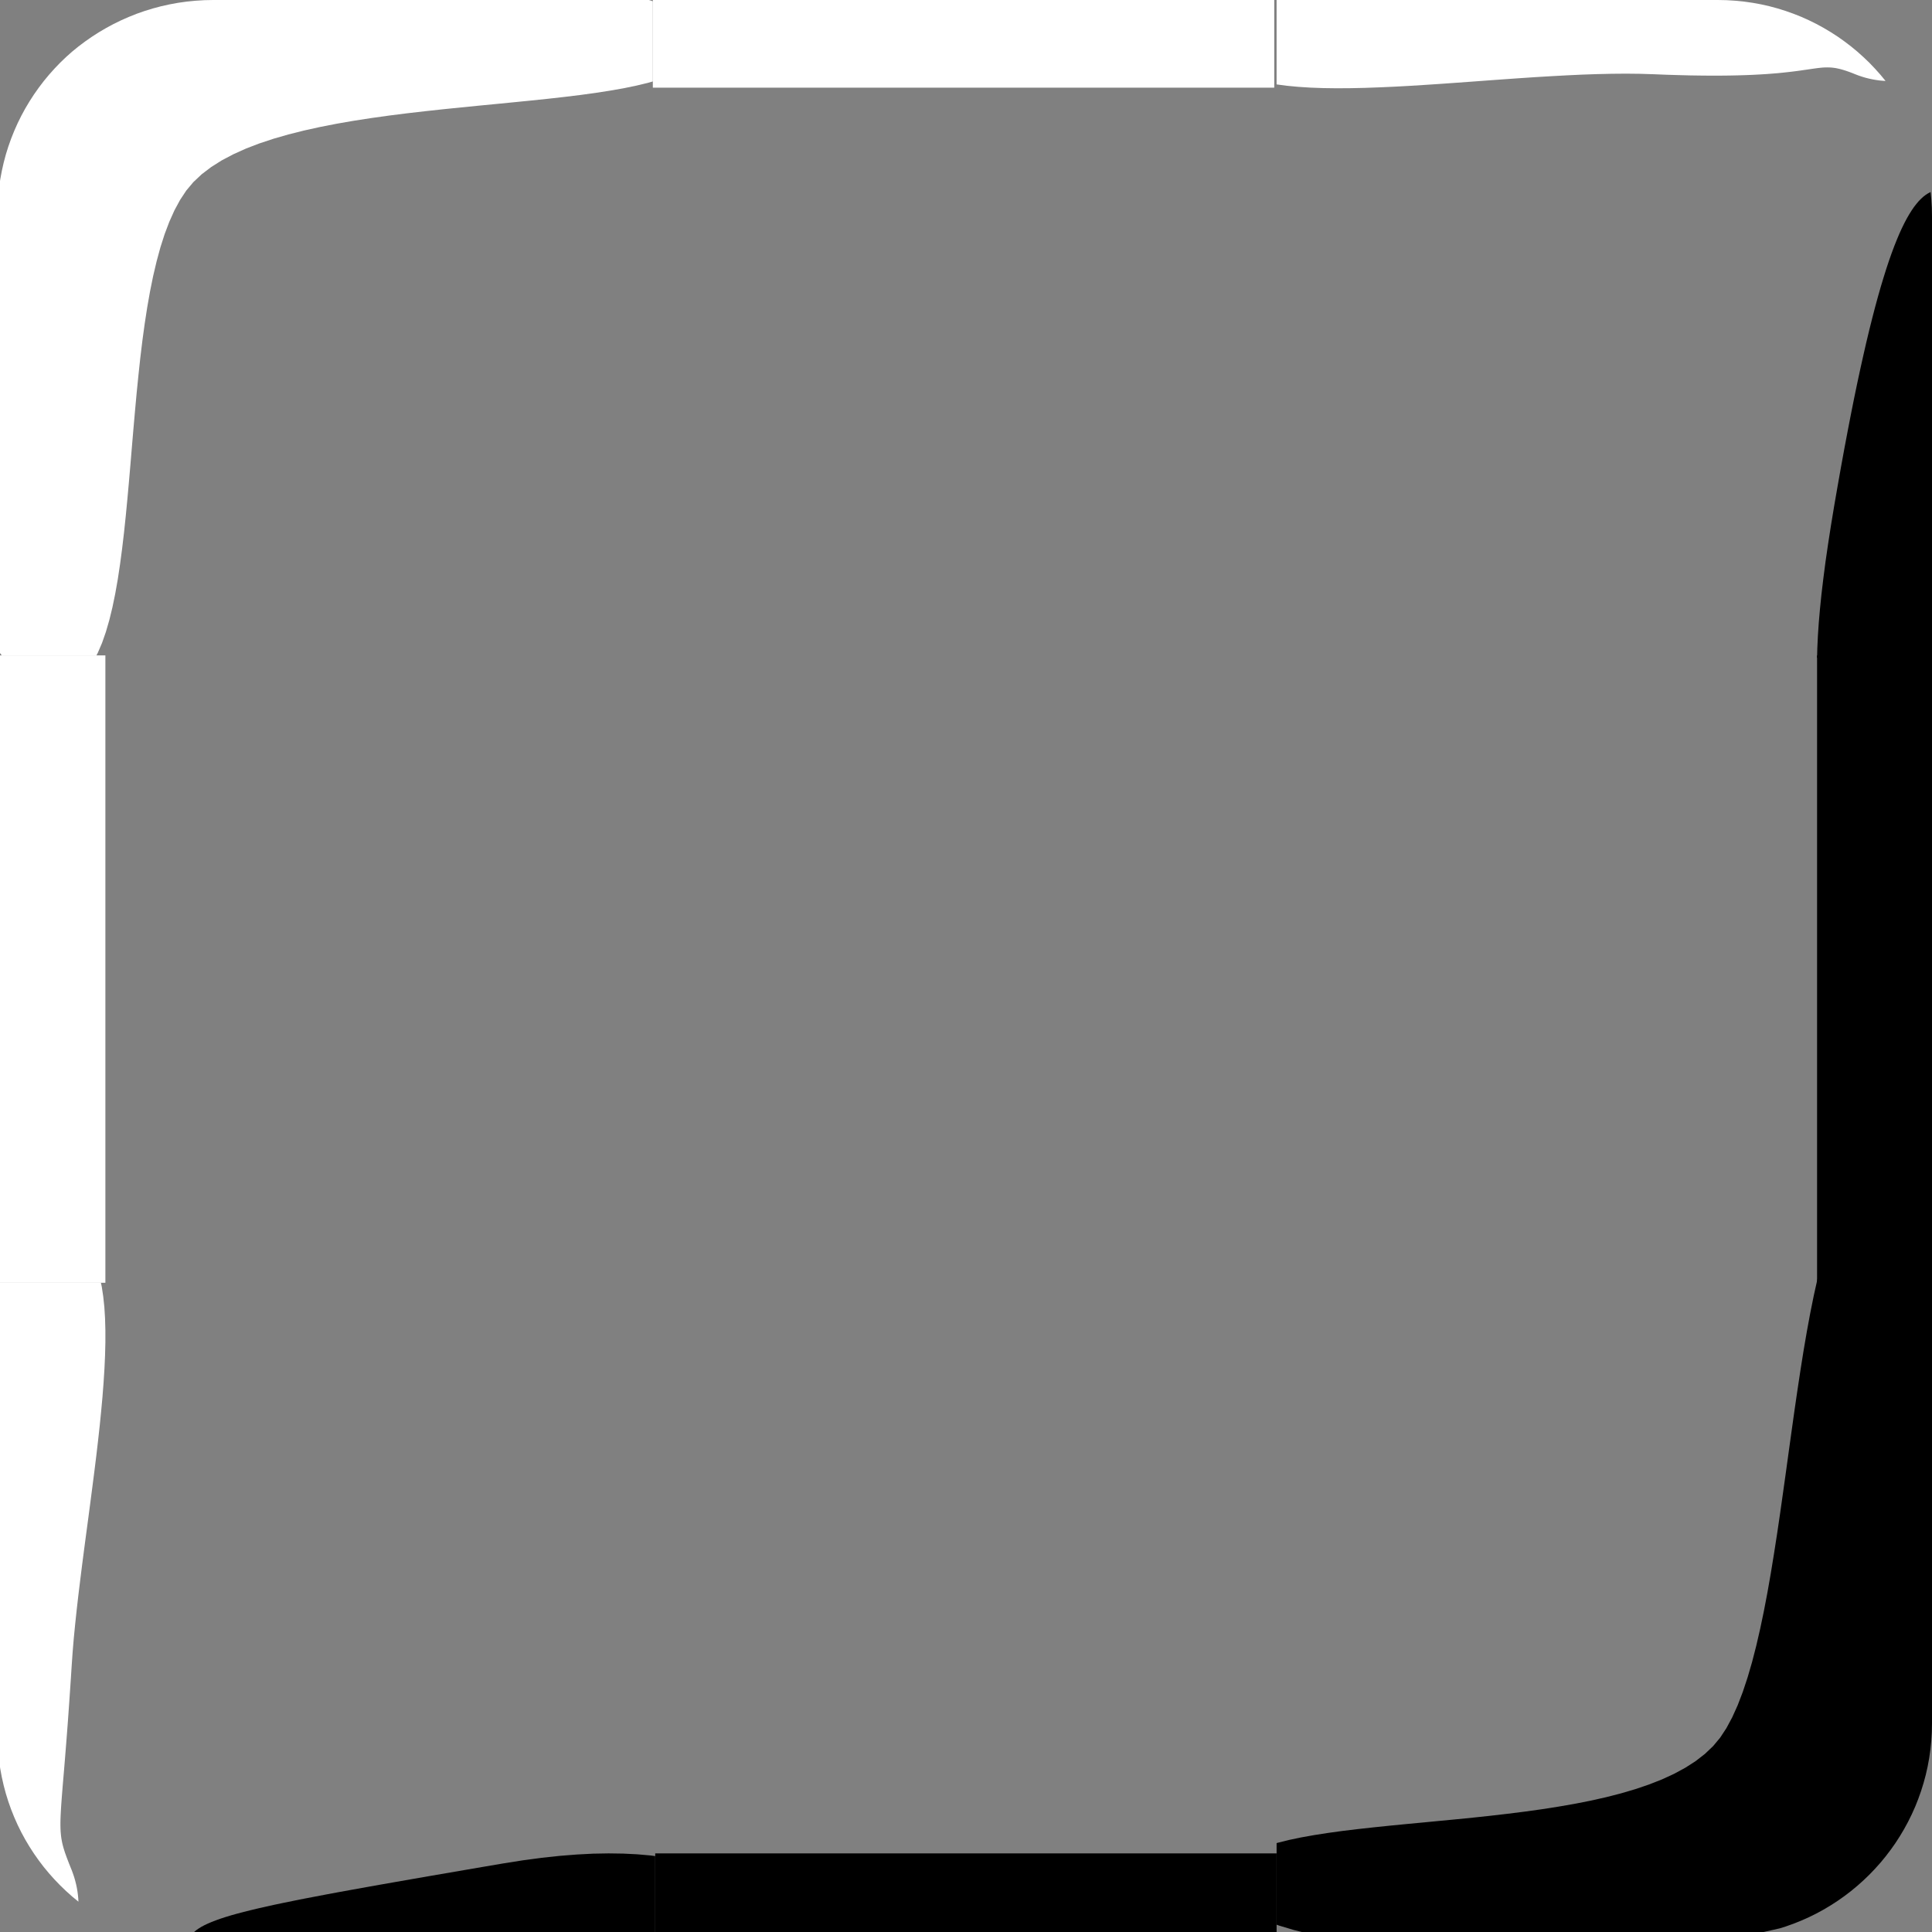 <?xml version="1.0" encoding="UTF-8" standalone="no"?>
<!DOCTYPE svg PUBLIC "-//W3C//DTD SVG 1.1//EN" "http://www.w3.org/Graphics/SVG/1.1/DTD/svg11.dtd">
<svg version="1.1" xmlns="http://www.w3.org/2000/svg" xmlns:xlink="http://www.w3.org/1999/xlink" preserveAspectRatio="xMidYMid meet" viewBox="0 0 640 640" width="600" height="600"><rect x="0" y="0" width="640" height="640" fill="#808080" stroke="none"/><defs><path d="M34.91 217.11L34.91 424.93L-0.06 424.93L-0.06 217.11L34.91 217.11Z" id="l4460LkQsw"></path><path d="M422.11 29.04L216.26 29.04L216.26 0L422.11 0L422.11 29.04Z" id="b8L6CpoH2W"></path><path d="M34.57 433L34.8 436.72L34.91 440.64L34.91 444.74L34.8 449.01L34.6 453.43L34.31 458L33.95 462.69L33.51 467.49L33.02 472.39L32.47 477.36L31.88 482.41L31.25 487.5L30.59 492.63L29.92 497.79L29.24 502.95L28.55 508.1L27.87 513.23L27.21 518.33L26.58 523.37L25.97 528.35L25.41 533.24L24.9 538.04L24.44 542.73L24.06 547.29L23.75 551.71L23.48 555.94L23.21 559.94L22.95 563.72L22.7 567.28L22.46 570.64L22.22 573.79L21.99 576.76L21.77 579.54L21.56 582.15L21.36 584.6L21.17 586.88L20.99 589.01L20.82 591L20.67 592.86L20.53 594.58L20.41 596.19L20.3 597.69L20.21 599.08L20.14 600.37L20.08 601.58L20.04 602.71L20.02 603.77L20.02 604.76L20.04 605.7L20.08 606.59L20.15 607.43L20.23 608.25L20.34 609.04L20.48 609.82L20.63 610.58L20.82 611.35L21.03 612.12L21.27 612.91L21.53 613.72L21.83 614.56L22.15 615.44L22.5 616.36L22.88 617.34L23.3 618.39L23.75 619.5L24.18 620.66L24.58 621.85L24.92 623.04L25.22 624.24L25.47 625.43L25.67 626.62L25.82 627.79L25.93 628.94L25.98 629.95L23.92 628.26L21.89 626.44L19.93 624.55L18.04 622.59L16.23 620.56L14.49 618.46L12.84 616.29L11.27 614.06L9.78 611.76L8.38 609.41L7.07 607L5.85 604.53L4.73 602.01L3.7 599.44L2.77 596.82L1.94 594.15L1.22 591.45L0.6 588.7L0.08 585.91L-0.32 583.08L-0.61 580.22L-0.79 577.32L-0.84 574.4L-0.84 424.93L33.43 424.93L33.71 426.23L34.2 429.5L34.57 433Z" id="b2uTnZgLg"></path><path d="M215.43 614.64L217.05 614.85L217.05 642.04L70.87 642.04L67.95 641.98L65.05 641.81L62.95 641.59L63.21 641.18L63.7 640.59L64.28 640.01L64.96 639.44L65.75 638.88L66.65 638.32L67.67 637.77L68.81 637.23L70.08 636.68L71.49 636.14L73.03 635.59L74.72 635.04L76.56 634.48L78.56 633.92L80.72 633.35L83.05 632.77L85.56 632.17L88.24 631.56L91.1 630.93L94.16 630.29L97.41 629.63L100.87 628.94L104.53 628.24L108.4 627.5L112.49 626.74L116.8 625.96L121.35 625.14L126.12 624.29L131.14 623.41L136.41 622.49L141.92 621.53L147.69 620.54L153.73 619.5L160.03 618.42L166.61 617.3L173.17 616.26L179.44 615.42L185.4 614.78L191.08 614.33L196.49 614.05L201.61 613.96L206.48 614.03L211.08 614.26L215.43 614.64Z" id="a5Myk5iFU"></path><path d="M574.89 0.24L577.75 0.53L580.58 0.93L583.37 1.44L586.12 2.06L588.83 2.79L591.49 3.62L594.11 4.55L596.68 5.57L599.2 6.7L601.67 7.92L604.08 9.23L606.43 10.63L608.73 12.11L610.96 13.69L613.13 15.34L615.23 17.07L617.26 18.89L619.23 20.77L621.11 22.74L622.93 24.77L624.61 26.81L623.86 26.77L622.72 26.67L621.57 26.51L620.4 26.31L619.22 26.06L618.04 25.77L616.87 25.42L615.7 25.03L614.56 24.59L613.46 24.15L612.44 23.77L611.49 23.44L610.59 23.16L609.75 22.92L608.95 22.73L608.18 22.57L607.43 22.46L606.7 22.38L605.99 22.34L605.27 22.33L604.54 22.34L603.8 22.38L603.04 22.45L602.24 22.54L601.4 22.65L600.51 22.77L599.57 22.91L598.56 23.06L597.48 23.21L596.32 23.38L595.06 23.55L593.71 23.72L592.25 23.89L590.68 24.06L588.99 24.23L587.16 24.38L585.2 24.53L583.08 24.66L580.82 24.78L578.39 24.88L575.78 24.96L573 25.02L570.03 25.05L566.86 25.06L563.49 25.03L559.9 24.98L556.09 24.88L552.06 24.76L547.78 24.59L543.3 24.45L538.68 24.4L533.92 24.44L529.04 24.55L524.06 24.72L518.99 24.96L513.85 25.24L508.65 25.55L503.41 25.9L498.15 26.27L492.87 26.65L487.59 27.04L482.33 27.42L477.11 27.79L471.94 28.13L466.83 28.45L461.8 28.72L456.86 28.94L452.04 29.11L447.34 29.21L442.78 29.24L438.38 29.18L434.15 29.03L430.11 28.77L426.26 28.41L422.89 27.96L422.89 0L569.07 0L572 0.06L574.89 0.24Z" id="b1ASW9rlfq"></path><path d="M640 71.71L640 217.89L601.93 217.89L602.01 214.7L602.2 210.65L602.49 206.33L602.89 201.72L603.39 196.81L604.01 191.59L604.73 186.05L605.58 180.19L606.54 174L607.62 167.45L608.76 160.88L609.88 154.57L610.98 148.54L612.07 142.77L613.14 137.25L614.19 131.99L615.23 126.97L616.26 122.19L617.27 117.65L618.26 113.33L619.24 109.24L620.21 105.37L621.16 101.71L622.1 98.26L623.03 95L623.95 91.95L624.85 89.08L625.74 86.4L626.62 83.9L627.49 81.57L628.35 79.41L629.19 77.41L630.03 75.57L630.86 73.88L631.68 72.33L632.49 70.93L633.29 69.66L634.08 68.51L634.87 67.5L635.64 66.59L636.41 65.81L637.17 65.12L637.93 64.54L638.68 64.06L639.42 63.66L639.53 63.62L639.76 65.9L639.94 68.79L640 71.71Z" id="cp07tZ6Dx"></path><path d="M601.93 217.11L601.93 424.93L640 424.93L640 217.11L601.93 217.11Z" id="c1dgT9uaOa"></path><path d="M639.76 576.7L639.47 579.56L639.07 582.39L638.56 585.17L637.94 587.93L637.21 590.63L636.38 593.3L635.45 595.92L634.43 598.49L633.3 601.01L632.08 603.48L630.77 605.89L629.37 608.24L627.89 610.54L626.31 612.77L624.66 614.94L622.93 617.04L621.11 619.07L619.23 621.03L617.26 622.92L615.23 624.73L613.13 626.47L610.96 628.12L608.73 629.69L606.43 631.18L604.08 632.58L601.67 633.89L599.2 635.11L596.68 636.23L594.11 637.26L591.49 638.19L589.58 638.79L584.51 639.94L577.61 641.3L574.89 641.57L572 641.75L569.07 641.81L439.35 641.81L433.93 640.67L428.57 639.33L423.69 637.87L422.89 637.58L422.89 610.56L423.23 610.45L427 609.51L431.06 608.66L435.38 607.89L439.95 607.18L444.73 606.52L449.71 605.92L454.86 605.35L460.15 604.8L465.57 604.27L471.1 603.75L476.7 603.21L482.36 602.67L488.06 602.1L493.76 601.49L499.45 600.83L505.1 600.12L510.7 599.34L516.21 598.48L521.61 597.54L526.89 596.5L532.01 595.35L536.96 594.08L541.72 592.68L546.25 591.14L550.53 589.46L554.55 587.61L558.28 585.59L561.69 583.4L564.77 581.01L567.49 578.42L569.82 575.63L571.89 572.48L573.82 568.89L575.63 564.88L577.32 560.47L578.9 555.71L580.39 550.6L581.78 545.2L583.09 539.52L584.33 533.59L585.5 527.45L586.61 521.12L587.67 514.62L588.7 508L589.69 501.28L590.65 494.49L591.61 487.66L592.55 480.81L593.5 473.98L594.45 467.2L595.43 460.49L596.43 453.88L597.46 447.4L598.54 441.09L599.67 434.97L600.86 429.07L602.12 423.42L602.16 423.29L640 422.99L640 570.88L639.94 573.8L639.76 576.7Z" id="b7FDvnmIw"></path><path d="M422.89 613.96L217.05 613.96L217.05 640L422.89 640L422.89 613.96Z" id="a4GKeMaKey"></path><path d="M216.26 26.98L214.94 27.36L210.96 28.33L206.68 29.22L202.12 30.02L197.31 30.77L192.27 31.46L187.03 32.1L181.61 32.71L176.04 33.29L170.33 33.86L164.52 34.43L158.63 35L152.69 35.59L146.71 36.2L140.73 36.85L134.76 37.54L128.83 38.29L122.97 39.11L117.21 40L111.56 40.98L106.04 42.06L100.7 43.24L95.54 44.54L90.6 45.96L85.89 47.52L81.45 49.23L77.3 51.1L73.45 53.13L69.95 55.34L66.81 57.73L64.05 60.33L61.7 63.13L59.66 66.22L57.79 69.67L56.09 73.46L54.54 77.55L53.14 81.93L51.88 86.57L50.73 91.45L49.7 96.54L48.77 101.81L47.93 107.25L47.17 112.83L46.48 118.52L45.86 124.3L45.27 130.15L44.73 136.05L44.21 141.96L43.71 147.86L43.22 153.73L42.72 159.55L42.2 165.29L41.66 170.92L41.08 176.43L40.45 181.78L39.76 186.96L39.01 191.94L38.17 196.69L37.24 201.19L36.21 205.42L35.07 209.35L33.81 212.96L32.41 216.23L31.95 217.11L0.57 217.11L-0.84 215.19L-0.84 70.93L-0.79 68L-0.61 65.11L-0.32 62.25L0.08 59.42L0.6 56.63L1.22 53.88L1.94 51.17L2.77 48.51L3.7 45.89L4.73 43.32L5.85 40.8L7.07 38.33L8.38 35.92L9.78 33.57L11.27 31.27L12.84 29.04L14.49 26.87L16.23 24.77L18.04 22.74L19.93 20.77L21.89 18.89L23.85 17.14L25.97 15.41L28.18 13.75L30.45 12.17L32.78 10.67L35.17 9.27L37.62 7.95L40.12 6.73L42.68 5.6L45.28 4.56L47.94 3.63L50.64 2.8L53.38 2.07L56.17 1.45L58.99 0.93L61.85 0.53L64.75 0.24L67.68 0.06L70.63 0L214.95 0L215.47 0.15L216.26 0.42L216.26 26.98Z" id="d3GmGzFP4e"></path></defs><g><g><g><use xlink:href="#l4460LkQsw" opacity="1" fill="#ffffff" fill-opacity="1"></use><g><use xlink:href="#l4460LkQsw" opacity="1" fill-opacity="0" stroke="#000000" stroke-width="1" stroke-opacity="0"></use></g></g><g><use xlink:href="#b8L6CpoH2W" opacity="1" fill="#ffffff" fill-opacity="1"></use><g><use xlink:href="#b8L6CpoH2W" opacity="1" fill-opacity="0" stroke="#000000" stroke-width="1" stroke-opacity="0"></use></g></g><g><use xlink:href="#b2uTnZgLg" opacity="1" fill="#ffffff" fill-opacity="1"></use><g><use xlink:href="#b2uTnZgLg" opacity="1" fill-opacity="0" stroke="#000000" stroke-width="1" stroke-opacity="0"></use></g></g><g><use xlink:href="#a5Myk5iFU" opacity="1" fill="#000000" fill-opacity="1"></use><g><use xlink:href="#a5Myk5iFU" opacity="1" fill-opacity="0" stroke="#000000" stroke-width="1" stroke-opacity="0"></use></g></g><g><use xlink:href="#b1ASW9rlfq" opacity="1" fill="#ffffff" fill-opacity="1"></use><g><use xlink:href="#b1ASW9rlfq" opacity="1" fill-opacity="0" stroke="#000000" stroke-width="1" stroke-opacity="0"></use></g></g><g><use xlink:href="#cp07tZ6Dx" opacity="1" fill="#000000" fill-opacity="1"></use><g><use xlink:href="#cp07tZ6Dx" opacity="1" fill-opacity="0" stroke="#000000" stroke-width="1" stroke-opacity="0"></use></g></g><g><use xlink:href="#c1dgT9uaOa" opacity="1" fill="#000000" fill-opacity="1"></use><g><use xlink:href="#c1dgT9uaOa" opacity="1" fill-opacity="0" stroke="#000000" stroke-width="1" stroke-opacity="0"></use></g></g><g><use xlink:href="#b7FDvnmIw" opacity="1" fill="#000000" fill-opacity="1"></use><g><use xlink:href="#b7FDvnmIw" opacity="1" fill-opacity="0" stroke="#000000" stroke-width="1" stroke-opacity="0"></use></g></g><g><use xlink:href="#a4GKeMaKey" opacity="1" fill="#000000" fill-opacity="1"></use><g><use xlink:href="#a4GKeMaKey" opacity="1" fill-opacity="0" stroke="#000000" stroke-width="1" stroke-opacity="0"></use></g></g><g><use xlink:href="#d3GmGzFP4e" opacity="1" fill="#ffffff" fill-opacity="1"></use><g><use xlink:href="#d3GmGzFP4e" opacity="1" fill-opacity="0" stroke="#000000" stroke-width="1" stroke-opacity="0"></use></g></g></g></g></svg>